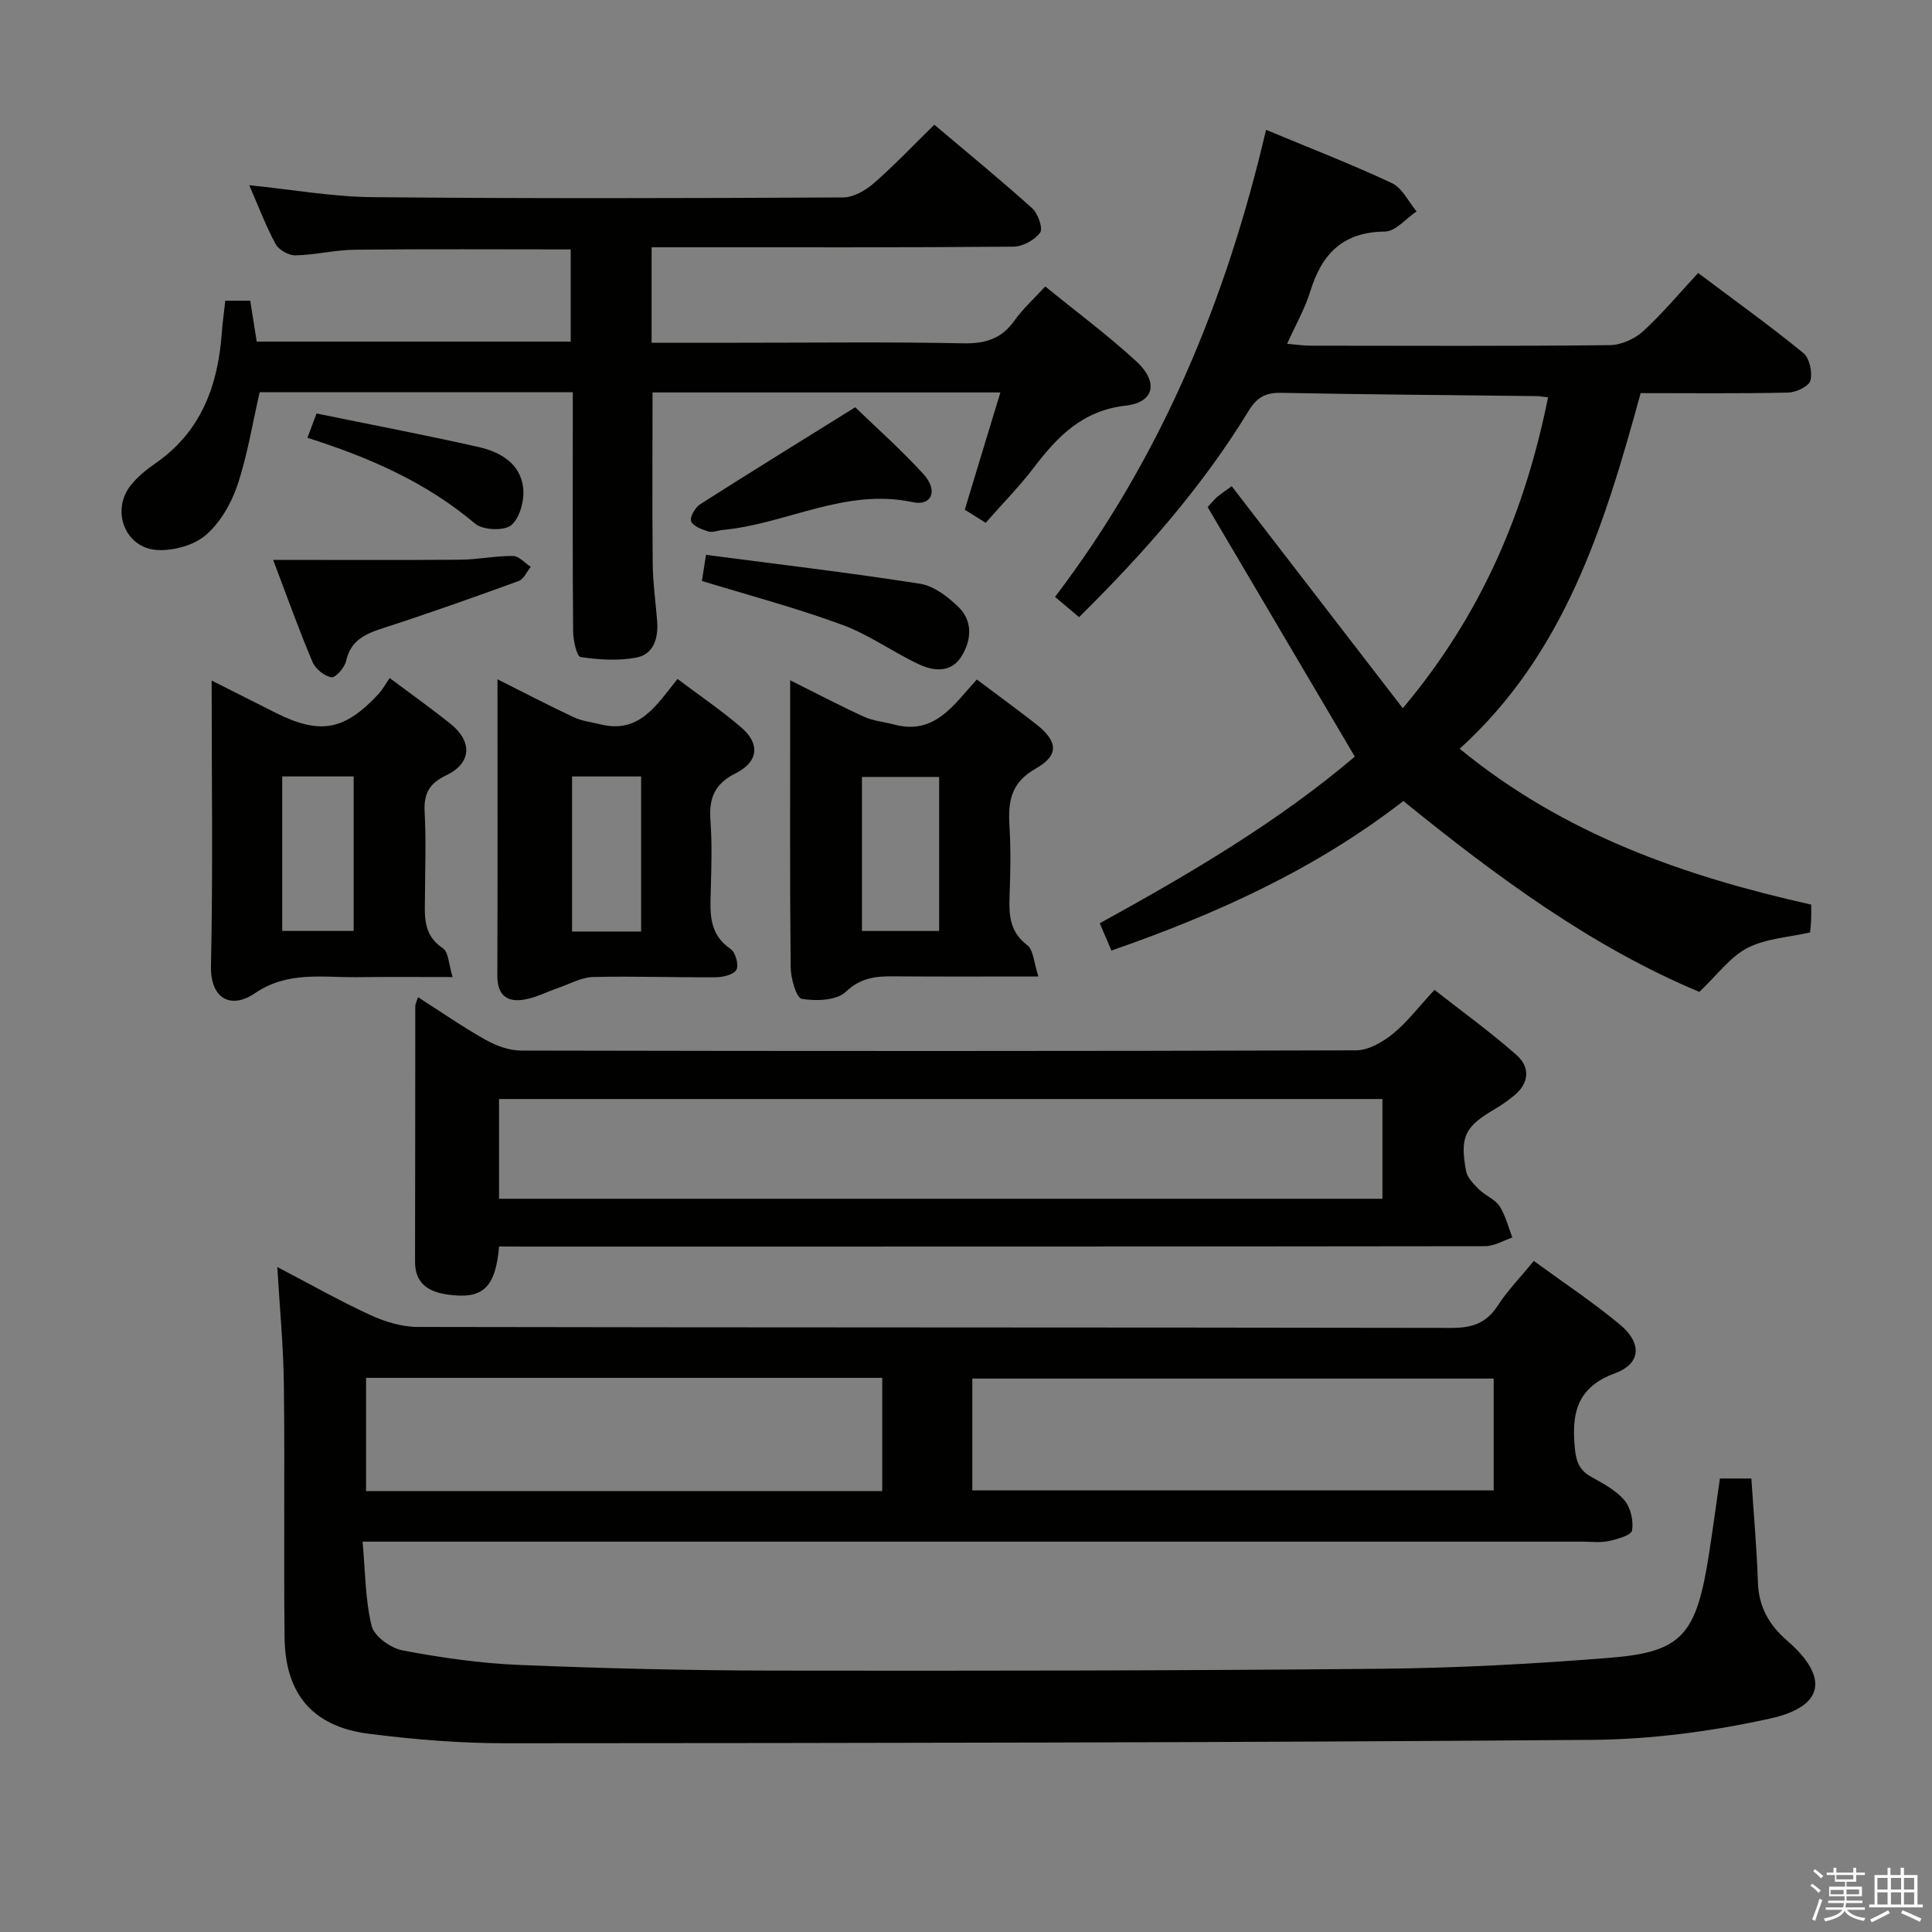 <svg enable-background="new 0 0 400 400" viewBox="0 0 400 400" xmlns="http://www.w3.org/2000/svg"><rect x="0" y="0" width="400" height="400" fill="#808080" stroke="none"/><path d="m374.8 390.4.4-.4c.7.5 1.3 1 1.8 1.4l-.5.5c-.5-.6-1.1-1.1-1.7-1.5zm1 7.3-.6-.3c.5-1.4 1.1-2.8 1.5-4.3.2.1.4.2.6.3-.5 1.3-1 2.8-1.5 4.3zm-.4-10.3.4-.4c.4.3 1 .8 1.7 1.4l-.5.5c-.4-.5-1-1-1.6-1.5zm2.5.3h1.7v-1h.6v1h3.5v-1h.6v1h1.8v.5h-1.8v1.4h-2v1h3.2v2h-3.2v.9h3.3v.5h-3.4c0 .3-.1.6-.1.9h4v.5h-3.7c.7.9 1.9 1.5 3.8 1.7-.1.2-.2.4-.3.6-2.1-.4-3.5-1.1-4-2.1-.4 1-1.8 1.7-4 2.2-.1-.2-.2-.4-.3-.6 2.1-.4 3.4-1 3.8-1.8h-3.4v-.5h3.6c.1-.3.1-.6.2-.9h-3.3v-.5h3.4c0-.3 0-.6 0-.9h-3.2v-2h3.3v-1h-2.1v-1.4h-1.7v-.5zm1.1 3.5v1h2.7c0-.3 0-.4 0-.4 0-.2 0-.2 0-.2 0-.1 0-.2 0-.3h-2.7zm1.2-3v.9h3.5v-.9zm4.7 3h-2.6v.6.4h2.6z" fill="#fbfafc"/><path d="m393.6 386.7h.6v1.5h2.8v6.1h1.1v.6h-11.1v-.6h1.1v-6.1h2.7v-1.5h.6v1.5h2.1v-1.5zm-2.7 8.8.4.6c-1.2.6-2.5 1.3-3.8 1.9-.1-.2-.2-.4-.3-.6 1.2-.6 2.5-1.2 3.7-1.9zm-2.2-6.7v2.4h2.1v-2.4zm0 3v2.5h2.1v-2.5zm2.8-3v2.4h2.1v-2.4zm0 3v2.5h2.1v-2.5zm6 6.1c-1.4-.7-2.7-1.3-3.9-1.8l.3-.6c1.5.6 2.7 1.2 3.9 1.7zm-1.2-9.1h-2.1v2.4h2.1zm-2.1 3v2.5h2.1v-2.5z" fill="#fbfafc"/><g fill="#010100"><path d="m317.56 261.07c6.13 4.48 12.23 8.51 17.82 13.16 4.62 3.83 4.4 8.09-.99 10.08-7.94 2.93-9.02 8.28-8.34 15.47.26 2.79.92 4.6 3.37 5.97 2.46 1.38 5.12 2.77 6.89 4.85 1.3 1.52 1.92 4.27 1.59 6.26-.17 1-3.07 1.82-4.85 2.2-1.75.38-3.65.12-5.48.12-81.82 0-163.64 0-245.46 0-1.98 0-3.95 0-7.04 0 .56 6.15.53 11.98 1.88 17.47.53 2.15 3.97 4.6 6.44 5.06 7.97 1.5 16.09 2.67 24.19 3 17.46.72 34.95 1.14 52.42 1.17 41.99.06 83.98.02 125.97-.38 15.78-.15 31.59-1.01 47.33-2.27 15.05-1.21 17.93-4.73 20.56-21.69.78-5.06 1.47-10.14 2.23-15.43h6.51c.48 7.34 1.12 14.44 1.36 21.55.18 5.06 2.31 8.78 6.06 12.03 8.65 7.49 7.76 13.61-3.47 16.1-12.07 2.67-24.61 4.33-36.97 4.43-74.96.58-149.92.66-224.88.7-9.45.01-18.95-.77-28.32-1.96-11.6-1.47-17.33-8.19-17.46-19.9-.2-17.49.06-34.99-.15-52.49-.1-7.92-.86-15.82-1.36-24.25 6.55 3.42 12.76 6.94 19.21 9.92 3.05 1.4 6.57 2.49 9.88 2.49 71.32.14 142.64.07 213.97.2 4.24.01 7.22-.93 9.59-4.57 2.07-3.19 4.76-5.95 7.5-9.29zm-8.31 24.35c-36.21 0-72.08 0-107.94 0v23.14h107.94c0-7.95 0-15.53 0-23.14zm-126.59 23.29c0-8.15 0-15.73 0-23.44-35.75 0-71.17 0-106.87 0v23.44z"/><path d="m290.55 165.84c-18.23 14.14-38.69 23.4-60.44 30.96-.84-1.97-1.54-3.6-2.42-5.65 18.78-10.31 37.04-21.09 52.81-34.5-10.34-17.53-20.43-34.64-30.47-51.66 1.12-1.21 1.51-1.74 2.01-2.14.89-.72 1.85-1.37 2.97-2.19 11.72 15.21 23.32 30.26 35.42 45.97 16.37-19.45 25.33-40.79 30.08-64.37-1.06-.12-1.71-.24-2.36-.25-17.64-.21-35.29-.33-52.93-.68-3.25-.06-5.03.98-6.73 3.77-9.6 15.72-21.68 29.44-35.08 42.67-1.5-1.26-2.96-2.49-4.98-4.19 21.98-28.86 35.47-61.48 43.69-96.7 8.96 3.73 17.64 7.09 26.05 11.03 2.15 1.01 3.44 3.86 5.12 5.86-2.18 1.46-4.36 4.15-6.55 4.17-8.68.08-13.07 4.59-15.45 12.35-1.1 3.58-3.01 6.91-4.8 10.89 1.96.16 3.38.39 4.8.39 20.66.02 41.32.11 61.98-.11 2.34-.02 5.14-1.26 6.89-2.85 4.03-3.68 7.54-7.92 11.42-12.09 7.83 5.88 14.98 11.01 21.78 16.57 1.29 1.05 1.92 4 1.47 5.7-.32 1.2-2.99 2.46-4.63 2.49-10.12.23-20.24.11-30.52.11-7.55 27.58-15.74 53.94-37.47 73.63 21.63 17.74 46.49 26.38 72.78 32.27 0 1.24.03 2.21-.01 3.19-.03.82-.14 1.64-.22 2.57-4.43 1.01-9.16 1.24-12.98 3.22-3.59 1.86-6.23 5.57-9.95 9.09-22.08-9.21-41.94-23.82-61.28-39.52z"/><path d="m207.12 81.25c-24.64 0-48.39 0-72.02 0 0 12-.08 23.76.04 35.51.04 3.97.62 7.94.92 11.91.26 3.48-.74 6.8-4.33 7.48-3.73.7-7.75.45-11.53-.12-.78-.12-1.52-3.43-1.54-5.28-.13-14.66-.07-29.32-.07-43.98 0-1.79 0-3.58 0-5.56-22.06 0-43.5 0-64.83 0-1.5 6.51-2.53 13.06-4.61 19.26-1.28 3.79-3.56 7.75-6.54 10.31-2.45 2.11-6.61 3.25-9.94 3.1-6.68-.3-9.77-8.04-5.66-13.32 1.4-1.8 3.28-3.33 5.18-4.64 9.46-6.55 12.93-16.06 13.73-26.99.16-2.14.46-4.27.72-6.67h5.17c.44 2.8.88 5.54 1.34 8.47h65.01c0-6.4 0-12.75 0-19.09-15.07 0-29.85-.1-44.63.06-4.13.04-8.24 1.08-12.37 1.17-1.38.03-3.43-1.12-4.09-2.33-2.04-3.76-3.55-7.81-5.47-12.2 8.83.9 17.16 2.4 25.51 2.48 32.48.31 64.97.22 97.46.06 2.14-.01 4.62-1.45 6.33-2.93 4.25-3.7 8.14-7.82 12.54-12.13 6.73 5.69 13.64 11.34 20.27 17.31 1.2 1.08 2.27 4.16 1.64 5.02-1.13 1.54-3.6 2.9-5.52 2.92-22.82.19-45.65.13-68.47.13-1.99 0-3.98 0-6.45 0v19.76h18.54c15.33 0 30.66-.19 45.98.12 4.59.09 7.94-.94 10.62-4.73 1.71-2.41 3.97-4.44 6.36-7.04 6.42 5.23 12.95 10.07 18.89 15.54 4.61 4.25 3.69 8.46-2.21 9.13-8.91 1-14.09 6.32-19.01 12.78-3.01 3.95-6.52 7.51-10.01 11.48-1.61-1.01-2.96-1.85-4.32-2.71 2.44-8.11 4.84-15.98 7.37-24.28z"/><path d="m103.33 258.07c-.76 8.68-3.43 11.04-10.88 9.92-3.78-.57-6.53-2.32-6.52-6.75.04-17.66.03-35.31.05-52.97 0-.43.26-.87.57-1.81 4.79 3.06 9.26 6.17 13.98 8.82 2.19 1.23 4.89 2.22 7.36 2.23 57.63.12 115.27.14 172.9-.05 2.57-.01 5.49-1.72 7.6-3.43 2.94-2.38 5.28-5.5 8.6-9.09 5.7 4.48 11.57 8.7 16.96 13.46 2.93 2.59 2.68 5.92-.6 8.53-1.17.93-2.38 1.82-3.66 2.57-6.38 3.71-7.48 5.74-6.16 12.94.26 1.41 1.6 2.73 2.7 3.83 1.29 1.28 3.28 2 4.22 3.44 1.26 1.92 1.81 4.31 2.67 6.5-1.87.63-3.74 1.79-5.62 1.8-66.13.09-132.26.08-198.38.08-1.81-.02-3.62-.02-5.79-.02zm182.89-30.53c-61.22 0-122.06 0-182.9 0v20.65h182.9c0-7.14 0-13.88 0-20.65z"/><path d="m103 140.64c5.75 2.88 10.72 5.49 15.81 7.86 1.74.81 3.75 1.04 5.64 1.5 7.94 1.91 11.51-4.05 15.82-9.43 4.61 3.47 9.11 6.52 13.21 10.05 3.91 3.37 3.6 7.09-1.22 9.51-4.52 2.27-5.5 5.35-5.16 9.91.35 4.8.18 9.65.05 14.47-.13 4.53-.41 8.9 4.11 11.96 1.01.68 1.73 3.28 1.22 4.29-.52 1.01-2.76 1.56-4.25 1.57-8.48.07-16.97-.26-25.45-.05-2.43.06-4.84 1.45-7.24 2.27-2.33.8-4.59 1.99-6.99 2.4-3.59.62-5.6-.92-5.58-4.94.07-20.11.03-40.24.03-61.37zm29.74 52.22c0-10.91 0-21.33 0-32.1-4.88 0-9.6 0-14.3 0v32.1z"/><path d="m163.59 140.84c5.84 2.91 10.53 5.39 15.35 7.58 1.9.86 4.11 1.03 6.15 1.58 8.49 2.29 12.44-4.19 17.15-9.32 4.27 3.21 8.29 6.14 12.21 9.2 4.55 3.54 4.93 6.46.01 9.23-5.21 2.94-5.77 6.85-5.46 11.92.29 4.81.2 9.66.02 14.49-.15 3.95.04 7.42 3.66 10.17 1.31 1 1.37 3.66 2.31 6.48-10.75 0-20.37.05-29.99-.03-3.69-.03-6.78.26-9.88 3.2-1.91 1.81-6.16 1.96-9.12 1.46-1.14-.19-2.28-4.26-2.3-6.58-.19-17.82-.1-35.65-.1-53.48-.01-1.61-.01-3.25-.01-5.9zm30.85 51.91c0-10.88 0-21.38 0-31.89-5.6 0-10.79 0-15.98 0v31.89z"/><path d="m93.71 202.29c-7.3 0-13.58-.06-19.86.02-7.16.08-14.32-1.29-21.09 3.34-4.79 3.28-9.24 1.33-9.08-5.7.42-19.45.14-38.92.14-59.05 4.74 2.39 8.98 4.54 13.23 6.67 9.19 4.6 14.25 3.71 21.27-3.84.9-.97 1.54-2.17 2.36-3.35 4.74 3.55 8.79 6.42 12.65 9.53 4.53 3.65 4.3 8.12-.95 10.61-3.65 1.74-4.67 3.93-4.46 7.71.31 5.64.09 11.32.07 16.98-.01 4.1-.63 8.23 3.69 11.11 1.21.8 1.22 3.38 2.03 5.97zm-35.28-9.55h14.79c0-10.78 0-21.3 0-31.99-5.09 0-9.82 0-14.79 0z"/><path d="m56.55 115.92c13.55 0 26.16.07 38.76-.04 3.64-.03 7.27-.81 10.91-.77 1.23.01 2.44 1.46 3.67 2.25-.82 1-1.45 2.55-2.5 2.93-9.33 3.4-18.7 6.72-28.15 9.78-3.68 1.19-6.64 2.54-7.59 6.79-.3 1.36-2.18 3.5-3.03 3.36-1.46-.24-3.3-1.71-3.9-3.13-2.77-6.52-5.15-13.2-8.17-21.17z"/><path d="m177.06 84.32c4.28 4.15 9.51 8.76 14.17 13.89 3.03 3.35 1.69 6.61-2.26 5.76-13.96-3-26.16 4.52-39.35 5.75-.99.09-2.08.58-2.94.32-1.34-.42-3.16-1.07-3.59-2.11-.33-.82.83-2.86 1.86-3.52 10.32-6.59 20.75-13.01 32.11-20.09z"/><path d="m145.32 120.28c.18-1.14.41-2.56.85-5.4 14.85 1.94 29.63 3.68 44.32 5.98 2.85.44 5.73 2.67 7.92 4.78 2.97 2.86 2.77 6.72.75 10.11-2.15 3.59-5.75 3.26-8.88 1.8-5.4-2.52-10.35-6.15-15.91-8.19-9.44-3.48-19.21-6.07-29.05-9.08z"/><path d="m63.65 90.64c.7-1.85 1.15-3.06 1.89-5.03 11.17 2.29 22.36 4.42 33.46 6.92 4.53 1.02 8.77 3.4 9.32 8.52.27 2.55-.69 6.21-2.48 7.69-1.48 1.22-5.87 1.03-7.47-.32-10.1-8.54-21.85-13.7-34.72-17.78z"/></g></svg>